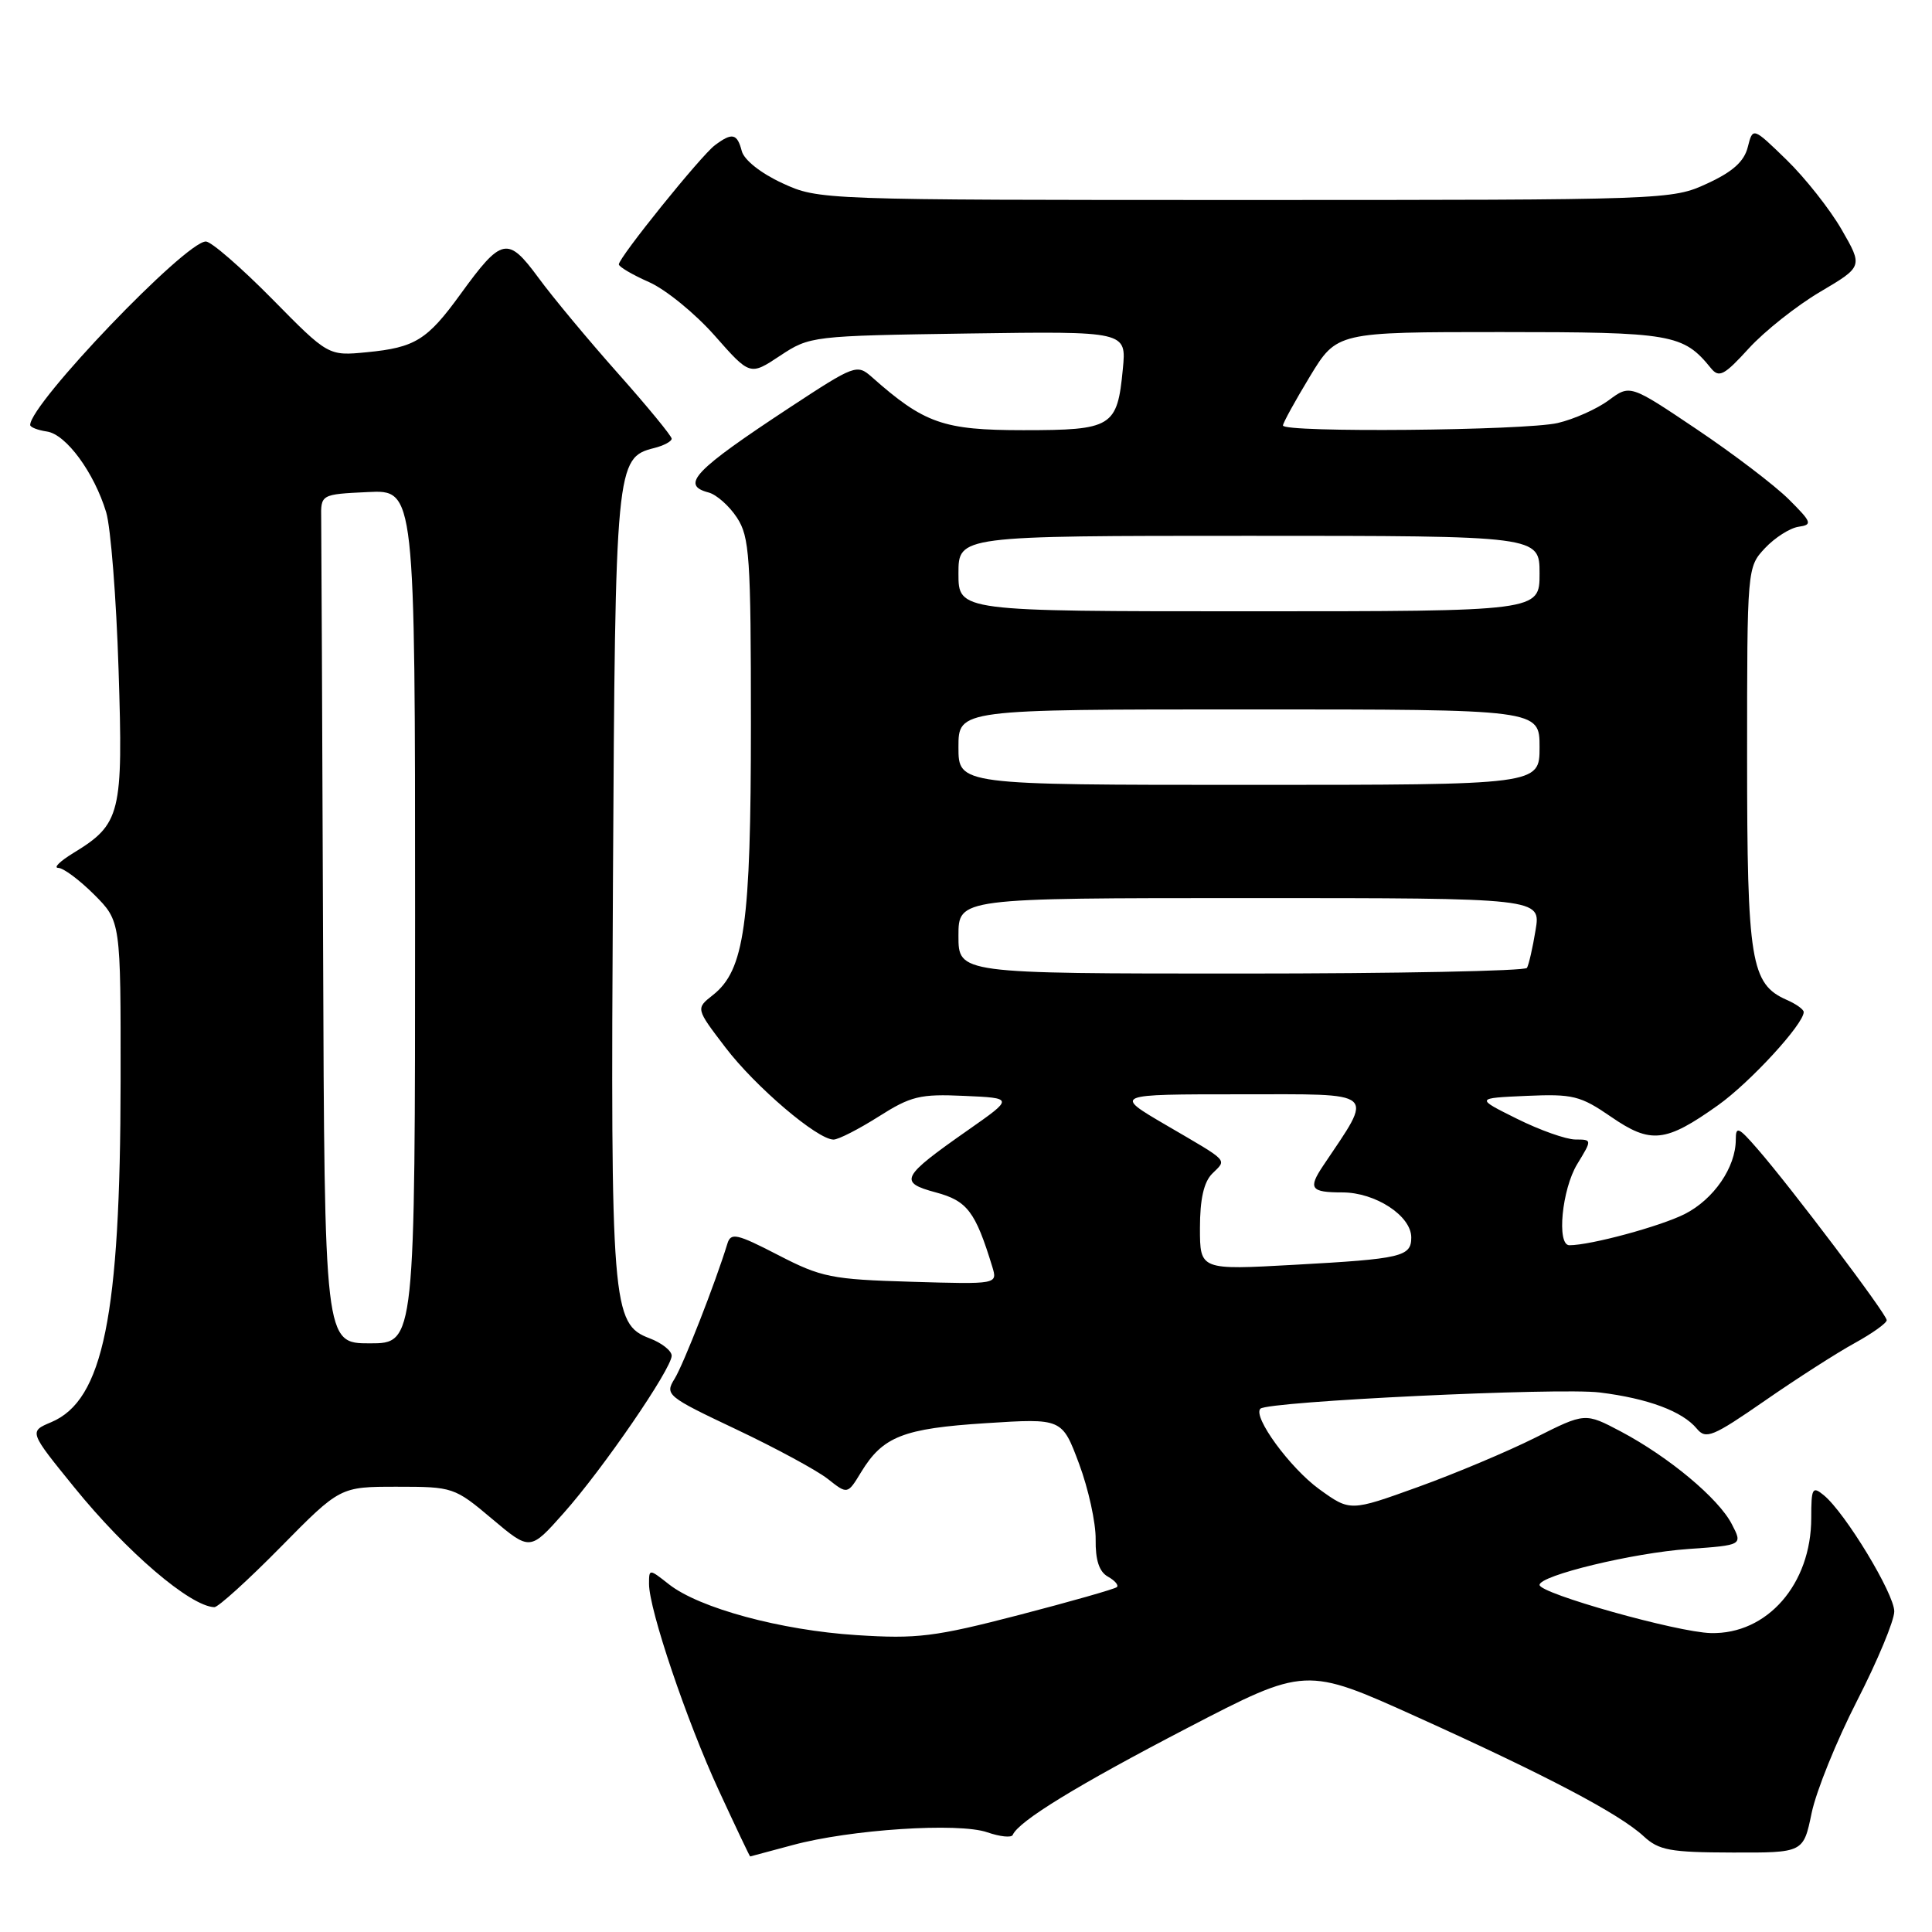 <?xml version="1.0" encoding="UTF-8" standalone="no"?>
<!DOCTYPE svg PUBLIC "-//W3C//DTD SVG 1.1//EN" "http://www.w3.org/Graphics/SVG/1.1/DTD/svg11.dtd" >
<svg xmlns="http://www.w3.org/2000/svg" xmlns:xlink="http://www.w3.org/1999/xlink" version="1.1" viewBox="0 0 256 256">
 <g >
 <path fill="currentColor"
d=" M 105.00 244.49 C 112.64 242.41 127.03 241.47 130.82 242.79 C 132.50 243.37 134.02 243.53 134.19 243.14 C 134.97 241.31 142.77 236.54 157.25 229.01 C 172.99 220.83 172.99 220.83 187.75 227.50 C 204.95 235.27 214.58 240.34 217.80 243.32 C 219.81 245.18 221.32 245.45 229.53 245.47 C 238.96 245.50 238.96 245.50 240.05 240.24 C 240.65 237.34 243.36 230.65 246.07 225.36 C 248.78 220.07 251.00 214.74 251.00 213.52 C 251.00 211.18 244.50 200.45 241.67 198.13 C 240.15 196.88 240.00 197.16 240.00 201.13 C 240.00 209.90 234.16 216.59 226.68 216.39 C 222.22 216.28 204.00 211.15 204.00 210.01 C 204.00 208.76 216.41 205.76 223.71 205.25 C 230.92 204.74 230.92 204.74 229.47 201.95 C 227.71 198.54 221.14 193.06 214.77 189.68 C 210.03 187.18 210.03 187.18 203.45 190.49 C 199.82 192.31 192.82 195.26 187.88 197.04 C 178.90 200.28 178.90 200.28 174.80 197.32 C 170.93 194.51 165.96 187.71 167.01 186.66 C 167.99 185.69 206.60 183.84 211.97 184.51 C 218.36 185.30 222.93 187.00 224.84 189.31 C 226.04 190.76 226.95 190.38 233.84 185.61 C 238.05 182.69 243.41 179.25 245.75 177.97 C 248.09 176.68 250.00 175.32 250.00 174.93 C 250.00 174.14 237.29 157.30 232.86 152.22 C 230.35 149.33 230.00 149.18 230.00 151.01 C 230.00 154.67 227.08 158.92 223.23 160.87 C 219.99 162.50 210.77 165.00 207.95 165.00 C 206.24 165.00 206.96 157.58 208.99 154.25 C 210.97 151.00 210.97 151.00 208.74 150.99 C 207.51 150.98 204.03 149.75 201.00 148.24 C 195.50 145.51 195.50 145.51 202.25 145.21 C 208.41 144.94 209.40 145.18 213.47 147.98 C 218.74 151.61 220.69 151.40 227.66 146.44 C 231.90 143.42 239.00 135.70 239.00 134.10 C 239.00 133.75 237.99 133.03 236.75 132.49 C 231.99 130.39 231.50 127.41 231.50 100.33 C 231.50 75.22 231.51 75.16 233.87 72.63 C 235.18 71.24 237.17 69.97 238.31 69.80 C 240.19 69.53 240.09 69.22 237.03 66.17 C 235.19 64.34 229.71 60.16 224.84 56.89 C 215.99 50.94 215.99 50.94 213.16 53.04 C 211.60 54.19 208.56 55.55 206.41 56.05 C 202.05 57.06 170.00 57.35 170.00 56.38 C 170.00 56.04 171.61 53.12 173.57 49.88 C 177.14 44.00 177.14 44.00 198.85 44.00 C 221.58 44.00 223.03 44.25 226.72 48.80 C 227.78 50.10 228.47 49.74 231.72 46.17 C 233.80 43.89 238.05 40.52 241.18 38.67 C 246.85 35.32 246.85 35.32 244.02 30.41 C 242.46 27.71 239.17 23.55 236.72 21.17 C 232.26 16.84 232.26 16.84 231.59 19.49 C 231.11 21.40 229.60 22.76 226.21 24.32 C 221.55 26.48 220.92 26.50 165.00 26.50 C 108.64 26.50 108.49 26.49 103.66 24.27 C 100.82 22.96 98.60 21.20 98.29 20.02 C 97.68 17.67 97.01 17.53 94.72 19.25 C 92.86 20.65 82.00 34.12 82.00 35.03 C 82.00 35.35 83.80 36.41 86.00 37.38 C 88.20 38.35 92.11 41.54 94.69 44.46 C 99.38 49.78 99.38 49.78 103.36 47.14 C 107.31 44.53 107.56 44.50 128.31 44.19 C 149.27 43.89 149.27 43.89 148.78 48.91 C 148.05 56.59 147.37 57.00 135.61 57.00 C 124.99 57.00 122.47 56.12 115.50 49.94 C 113.56 48.23 113.24 48.35 104.76 53.92 C 91.96 62.34 90.11 64.27 93.90 65.26 C 94.94 65.54 96.63 67.03 97.65 68.59 C 99.32 71.14 99.50 73.75 99.50 95.96 C 99.50 122.51 98.65 128.56 94.45 131.86 C 92.19 133.64 92.19 133.64 96.12 138.79 C 100.09 144.00 108.31 151.00 110.45 151.00 C 111.09 151.00 113.77 149.63 116.41 147.96 C 120.69 145.24 121.91 144.94 127.76 145.21 C 134.32 145.50 134.32 145.50 128.33 149.70 C 119.38 155.96 119.02 156.66 124.00 158.00 C 128.17 159.12 129.24 160.53 131.48 167.84 C 132.19 170.18 132.19 170.18 120.75 169.84 C 110.17 169.53 108.84 169.26 103.11 166.30 C 97.61 163.46 96.84 163.29 96.38 164.80 C 94.79 169.99 90.56 180.80 89.39 182.69 C 88.07 184.81 88.35 185.04 97.54 189.39 C 102.78 191.87 108.24 194.83 109.68 195.96 C 112.30 198.03 112.30 198.03 114.10 195.07 C 116.98 190.34 119.67 189.28 130.61 188.58 C 140.73 187.93 140.73 187.93 142.98 193.95 C 144.22 197.27 145.21 201.78 145.18 203.98 C 145.14 206.72 145.65 208.27 146.80 208.91 C 147.73 209.43 148.26 210.05 147.99 210.30 C 147.72 210.55 141.88 212.21 135.00 214.00 C 123.86 216.89 121.52 217.18 113.49 216.66 C 103.47 216.02 92.66 213.09 88.64 209.93 C 86.01 207.86 86.00 207.86 86.00 209.88 C 86.00 213.27 90.98 228.01 95.25 237.25 C 97.47 242.06 99.34 245.99 99.40 245.99 C 99.45 245.98 101.97 245.31 105.00 244.49 Z  M 37.18 205.00 C 45.06 197.00 45.06 197.00 52.60 197.00 C 60.01 197.00 60.23 197.07 65.19 201.25 C 70.24 205.50 70.24 205.50 74.68 200.50 C 79.89 194.65 89.00 181.36 89.00 179.64 C 89.00 178.98 87.68 177.94 86.07 177.33 C 81.09 175.45 80.90 173.06 81.22 116.76 C 81.52 61.63 81.62 60.64 86.67 59.37 C 87.95 59.05 89.00 58.49 89.00 58.13 C 89.00 57.77 85.80 53.88 81.90 49.49 C 77.99 45.09 73.23 39.38 71.33 36.78 C 67.27 31.27 66.48 31.44 61.00 39.00 C 56.61 45.05 55.01 46.05 48.63 46.67 C 43.50 47.17 43.50 47.17 36.03 39.58 C 31.91 35.41 27.98 32.00 27.28 32.00 C 24.57 32.00 4.00 53.49 4.00 56.31 C 4.00 56.61 5.00 57.00 6.22 57.18 C 8.76 57.55 12.48 62.62 14.07 67.88 C 14.67 69.87 15.41 79.25 15.71 88.72 C 16.33 107.88 16.01 109.19 9.70 113.04 C 7.94 114.12 7.05 114.99 7.72 115.00 C 8.39 115.00 10.52 116.59 12.47 118.53 C 16.00 122.07 16.00 122.07 15.98 143.28 C 15.95 174.39 13.68 185.55 6.78 188.45 C 3.84 189.69 3.84 189.69 9.85 197.09 C 16.78 205.64 25.19 212.84 28.40 212.96 C 28.89 212.98 32.85 209.40 37.18 205.00 Z  M 159.00 162.72 C 159.00 158.91 159.51 156.63 160.62 155.52 C 162.57 153.57 163.03 154.06 154.51 149.08 C 147.53 145.00 147.53 145.00 164.35 145.00 C 182.78 145.00 182.07 144.39 175.32 154.47 C 173.30 157.49 173.67 158.00 177.87 158.00 C 182.25 158.00 187.00 161.10 187.00 163.97 C 187.00 166.51 185.74 166.81 171.55 167.59 C 159.00 168.29 159.00 168.29 159.00 162.72 Z  M 127.00 124.00 C 127.00 119.00 127.00 119.00 165.59 119.00 C 204.18 119.00 204.18 119.00 203.47 123.25 C 203.09 125.59 202.57 127.84 202.33 128.25 C 202.08 128.66 185.03 129.00 164.44 129.00 C 127.00 129.00 127.00 129.00 127.00 124.00 Z  M 127.00 99.00 C 127.00 94.00 127.00 94.00 165.50 94.00 C 204.00 94.00 204.00 94.00 204.00 99.00 C 204.00 104.00 204.00 104.00 165.50 104.00 C 127.00 104.00 127.00 104.00 127.00 99.00 Z  M 127.00 76.00 C 127.00 71.00 127.00 71.00 165.50 71.00 C 204.00 71.00 204.00 71.00 204.00 76.00 C 204.00 81.00 204.00 81.00 165.50 81.00 C 127.00 81.00 127.00 81.00 127.00 76.00 Z  M 42.81 125.00 C 42.70 95.85 42.59 70.54 42.56 68.75 C 42.50 65.50 42.50 65.50 48.75 65.20 C 55.00 64.90 55.00 64.90 55.00 121.45 C 55.00 178.00 55.00 178.00 49.00 178.00 C 43.00 178.00 43.00 178.00 42.81 125.00 Z "/>
</g>
</svg>